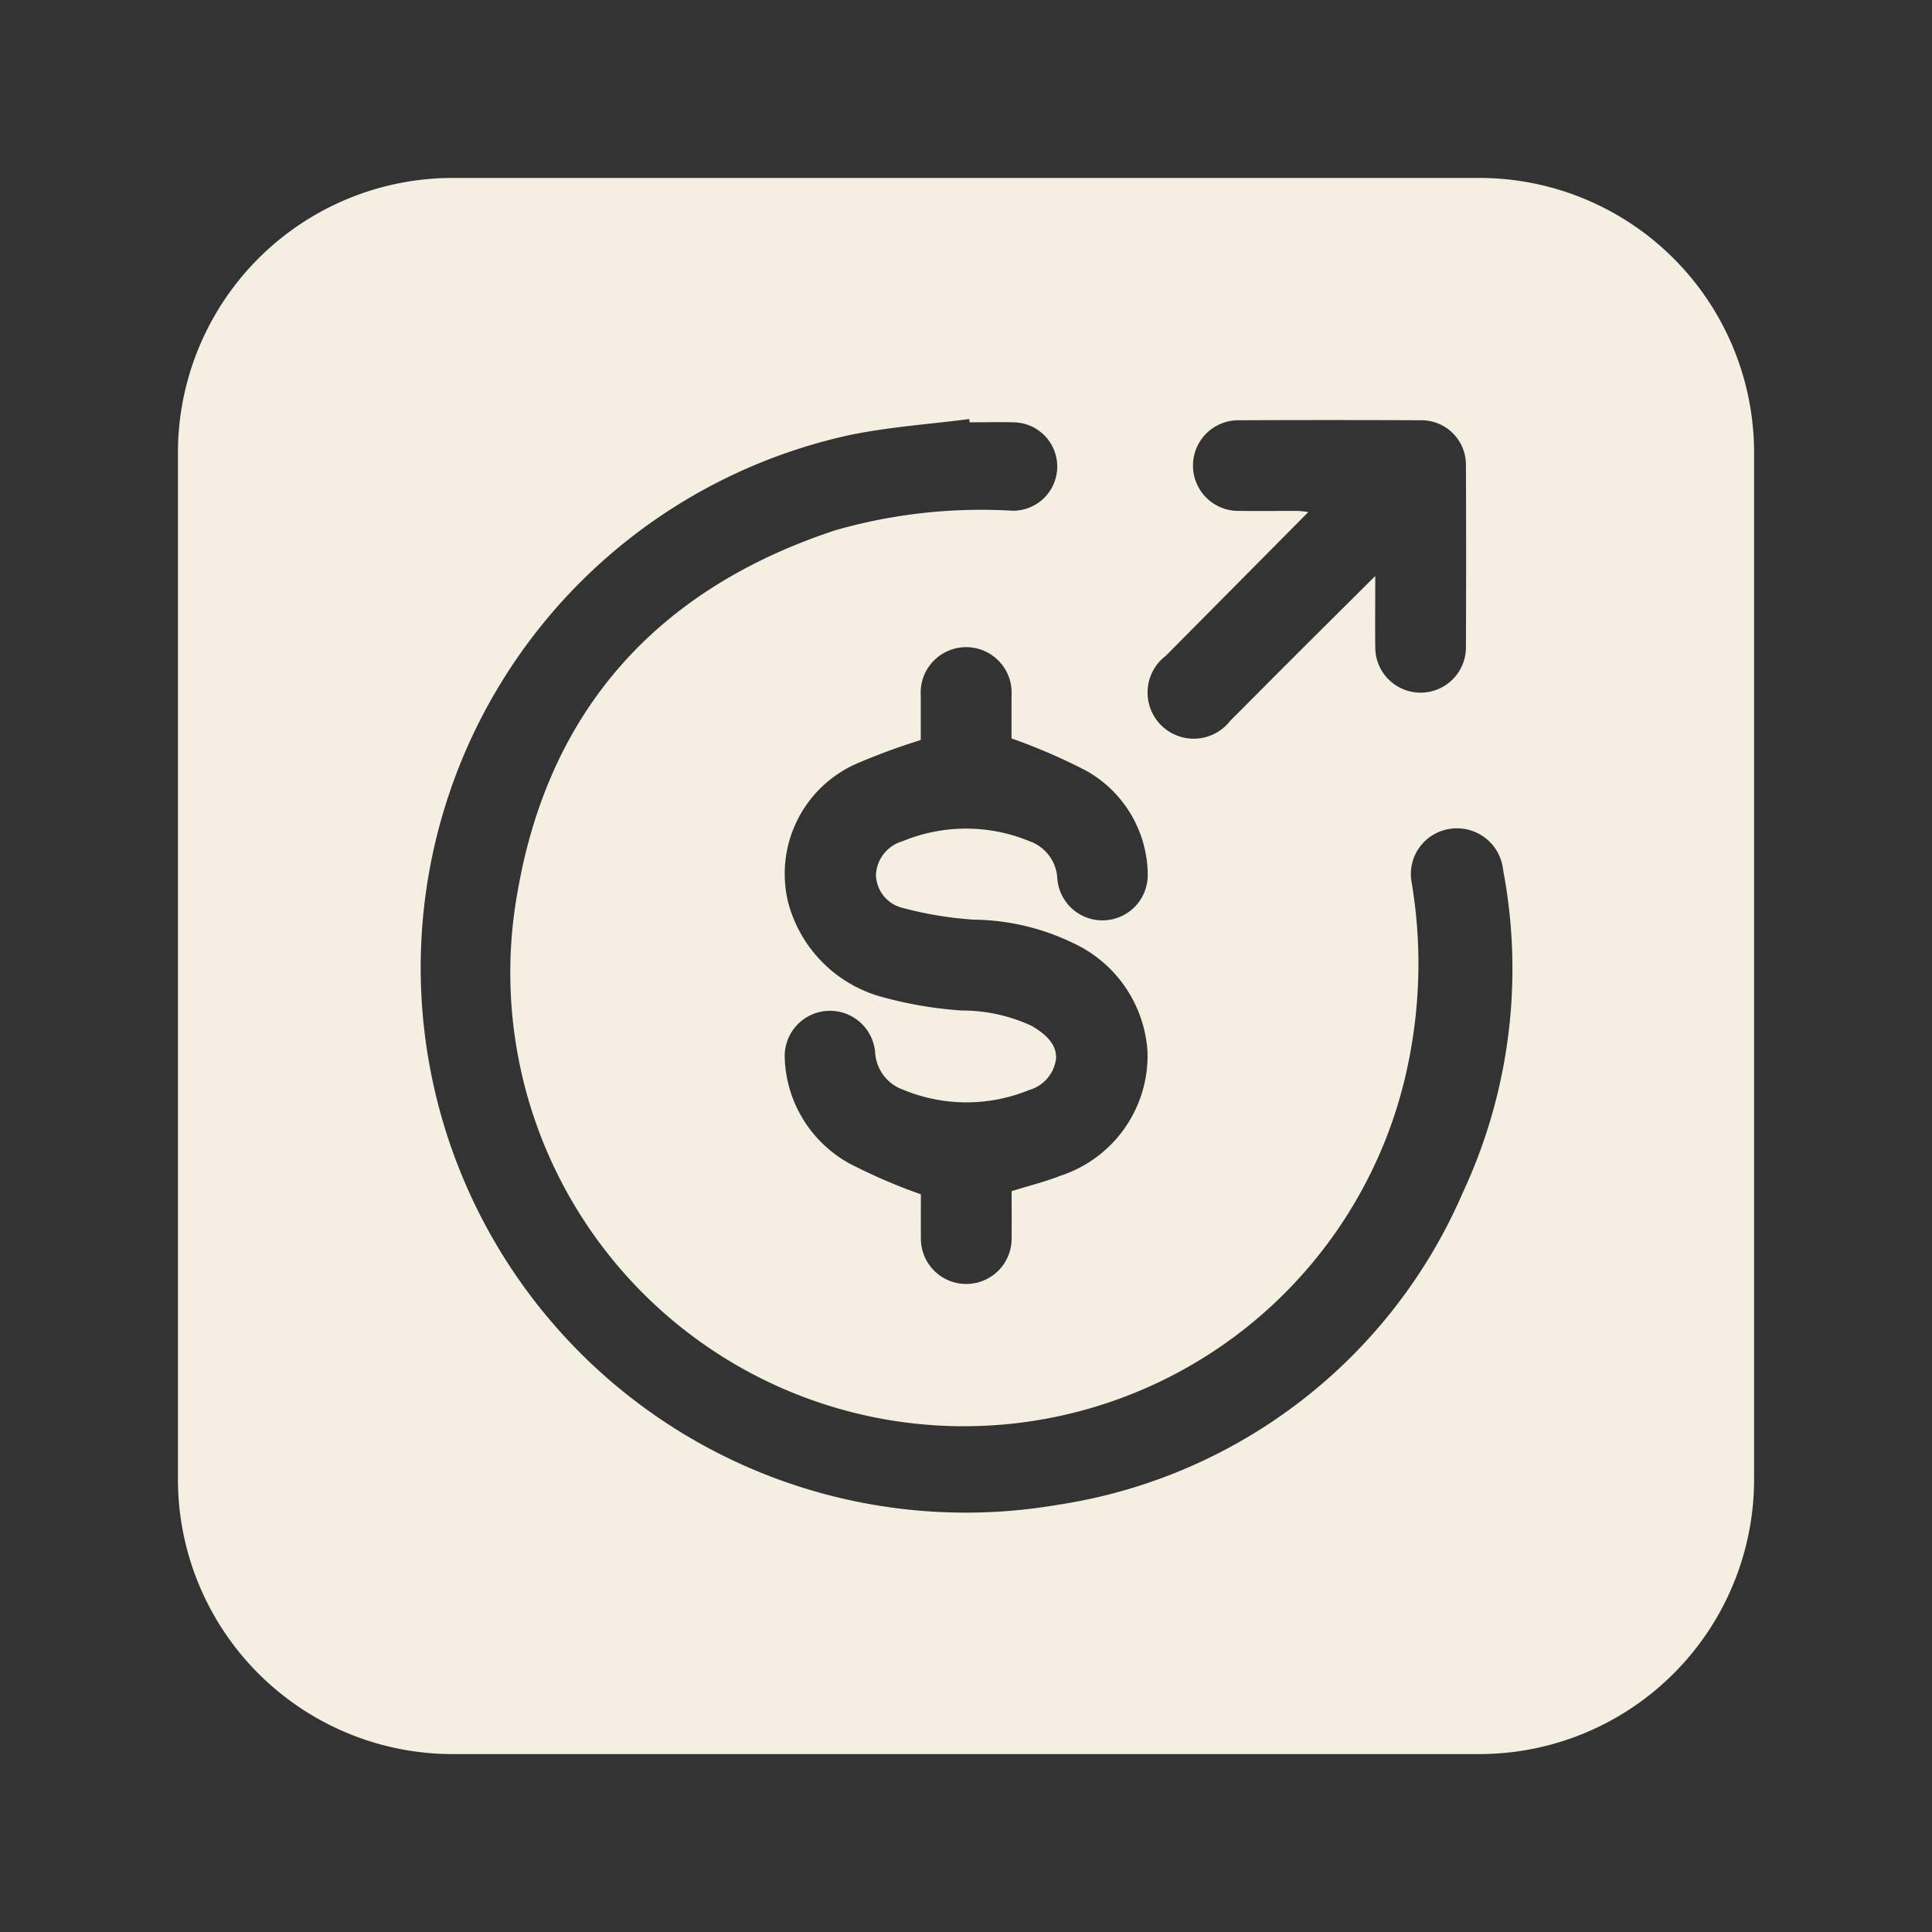 <svg id="Group_29019" data-name="Group 29019" xmlns="http://www.w3.org/2000/svg" xmlns:xlink="http://www.w3.org/1999/xlink" width="72" height="72" viewBox="0 0 72 72">
  <rect x="0" y="0" width="72" height="72" fill="#333333" stroke="none"/>
  <defs>
    <clipPath id="clip-path">
      <rect id="Rectangle_76157" data-name="Rectangle 76157" width="72" height="72" fill="#f5efe1"/>
    </clipPath>
    <clipPath id="clip-path-2">
      <rect id="Rectangle_76463" data-name="Rectangle 76463" width="58.739" height="58.739" fill="#f5efe1"/>
    </clipPath>
  </defs>
  <g id="Group_28782" data-name="Group 28782" clip-path="url(#clip-path)">
    <g id="Group_29053" data-name="Group 29053" transform="translate(6.631 6.631)">
      <g id="Group_29053-2" data-name="Group 29053" clip-path="url(#clip-path-2)">
        <path id="Path_20998" data-name="Path 20998" d="M48.5,0H10.243A10.244,10.244,0,0,0,0,10.243V48.5A10.244,10.244,0,0,0,10.243,58.739H48.5A10.243,10.243,0,0,0,58.739,48.5V10.243A10.243,10.243,0,0,0,48.5,0m-11.7,17.824,5.327-5.372a3.687,3.687,0,0,0-.388-.043c-.741,0-1.482.007-2.222,0a1.689,1.689,0,0,1,0-3.378q3.412-.015,6.825,0A1.658,1.658,0,0,1,48,10.719q.014,3.387,0,6.774a1.689,1.689,0,1,1-3.379,0c-.009-.844,0-1.688,0-2.658-1.141,1.135-2.19,2.176-3.236,3.22-.724.723-1.442,1.451-2.167,2.173a1.72,1.72,0,1,1-2.428-2.4m-.649,8.138a1.687,1.687,0,0,1-3.368.157,1.557,1.557,0,0,0-1.04-1.406A6.191,6.191,0,0,0,27,24.721a1.367,1.367,0,0,0-.987,1.26,1.3,1.3,0,0,0,1.016,1.228,13.626,13.626,0,0,0,2.635.433,8.7,8.7,0,0,1,3.67.859,4.792,4.792,0,0,1,2.8,4.074,4.711,4.711,0,0,1-3.237,4.608c-.583.23-1.2.381-1.828.577,0,.576.006,1.157,0,1.738a1.691,1.691,0,1,1-3.381-.02c-.006-.58,0-1.161,0-1.6a21.2,21.2,0,0,1-2.63-1.132,4.661,4.661,0,0,1-2.445-3.962,1.688,1.688,0,0,1,3.369-.2,1.576,1.576,0,0,0,1.055,1.4,6.152,6.152,0,0,0,4.686.006A1.391,1.391,0,0,0,32.727,32.8c.013-.566-.454-.932-.921-1.205a6.18,6.18,0,0,0-2.605-.568,14.9,14.9,0,0,1-3.1-.543,4.967,4.967,0,0,1-3.355-3.468A4.484,4.484,0,0,1,25.31,21.82a24.381,24.381,0,0,1,2.373-.873c0-.475,0-1.067,0-1.66a1.695,1.695,0,1,1,3.383.007c0,.579,0,1.159,0,1.594a21.753,21.753,0,0,1,2.776,1.2,4.477,4.477,0,0,1,2.3,3.871M47.88,37.822a19.637,19.637,0,0,1-15.11,11.63A20.312,20.312,0,0,1,25.1,9.568c1.443-.291,2.925-.393,4.389-.582l.016.122c.547,0,1.094-.015,1.641,0a1.647,1.647,0,0,1-.048,3.294,19.749,19.749,0,0,0-6.588.725c-6.574,2.163-10.661,6.627-11.847,13.446a16.9,16.9,0,0,0,33.251,6.091,18.263,18.263,0,0,0,.062-6.415,1.7,1.7,0,0,1,1.383-1.983,1.727,1.727,0,0,1,2.027,1.526A19.723,19.723,0,0,1,47.88,37.822" fill="#f5efe1"/>
      </g>
    </g>
  </g>
</svg>
